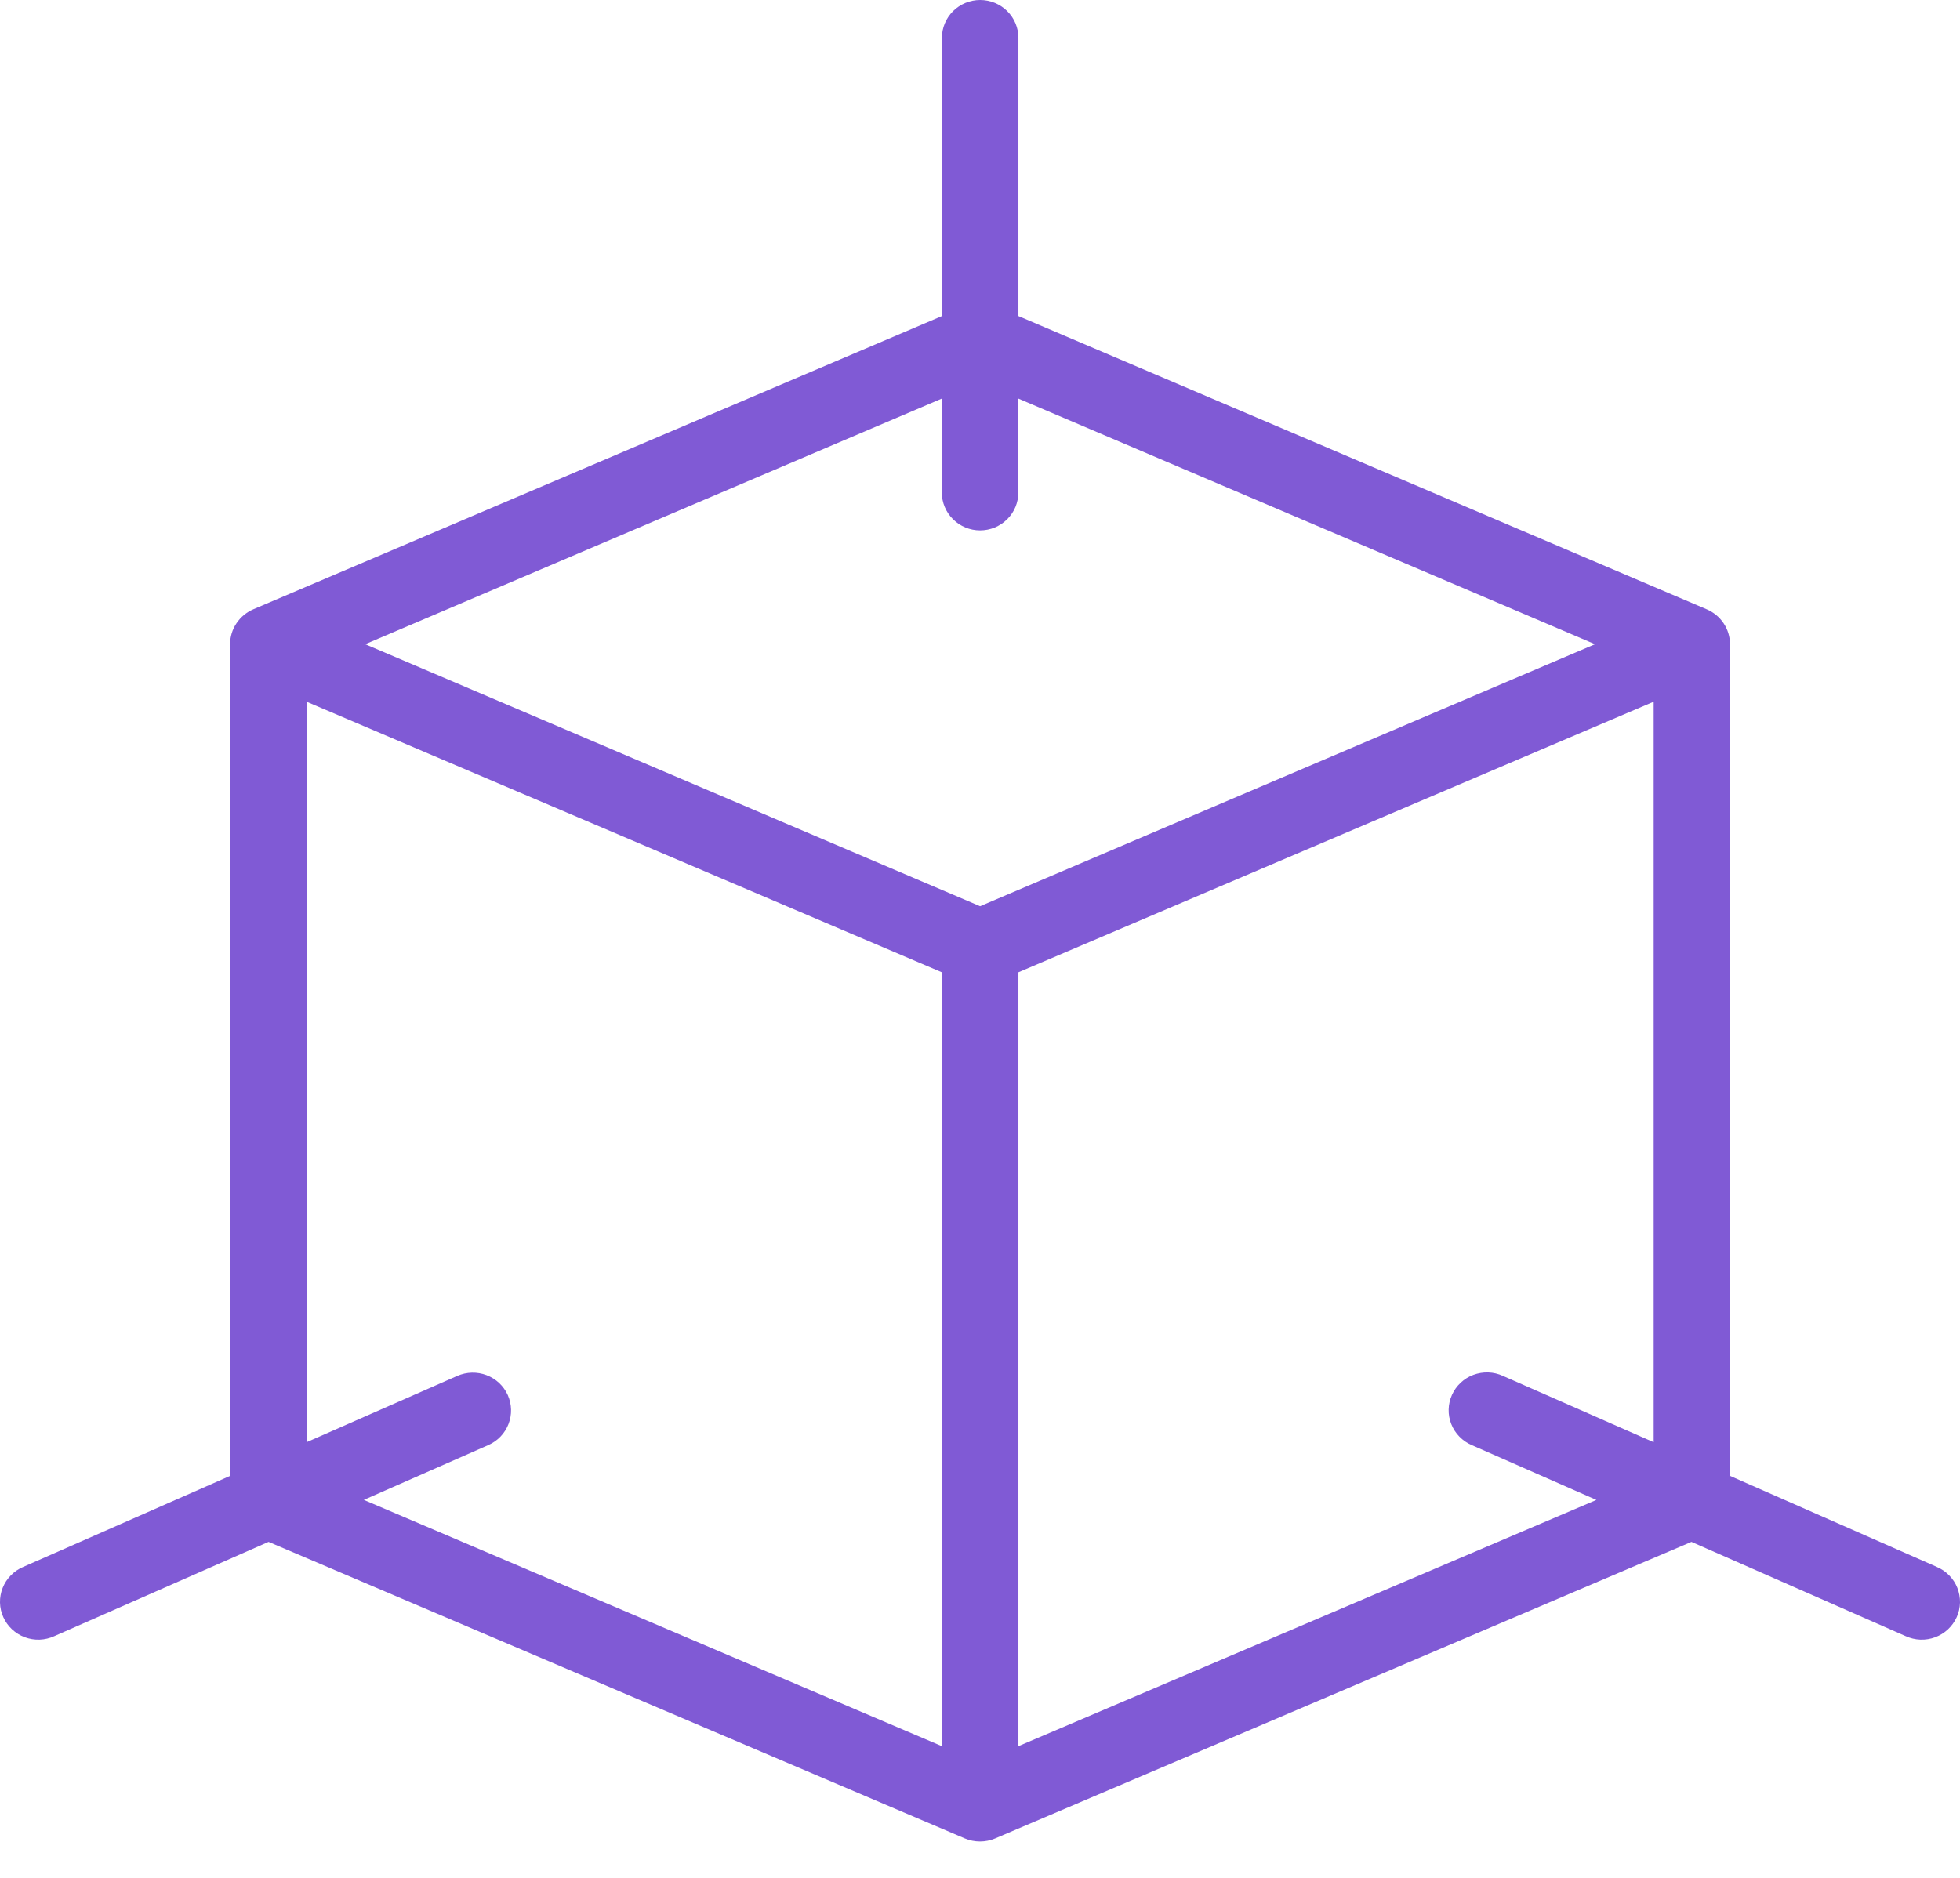 <svg width="48" height="46" viewBox="0 0 48 46" fill="none" xmlns="http://www.w3.org/2000/svg">
<path d="M47.434 38.383L42.368 36.153V15.78C42.367 15.597 42.312 15.418 42.21 15.266C42.108 15.113 41.962 14.994 41.792 14.923L24.941 7.743V0.928C24.941 0.682 24.842 0.446 24.667 0.272C24.491 0.098 24.253 0 24.004 0C23.756 0 23.517 0.098 23.341 0.272C23.166 0.446 23.067 0.682 23.067 0.928V7.743L6.21 14.922C6.04 14.994 5.895 15.113 5.793 15.265C5.69 15.417 5.635 15.596 5.635 15.779V36.153L0.568 38.383C0.454 38.431 0.351 38.502 0.265 38.59C0.178 38.678 0.11 38.782 0.065 38.897C0.019 39.011 -0.002 39.134 0 39.257C0.003 39.38 0.03 39.501 0.081 39.613C0.131 39.725 0.204 39.827 0.294 39.911C0.384 39.995 0.49 40.061 0.607 40.105C0.723 40.148 0.846 40.168 0.971 40.164C1.095 40.159 1.217 40.13 1.329 40.079L6.577 37.769L23.63 45.034C23.747 45.083 23.873 45.108 24 45.108C24.127 45.108 24.253 45.083 24.37 45.034L41.423 37.769L46.671 40.079C46.783 40.13 46.905 40.159 47.029 40.164C47.154 40.168 47.277 40.148 47.393 40.105C47.51 40.061 47.616 39.995 47.706 39.911C47.796 39.827 47.869 39.725 47.919 39.613C47.97 39.501 47.997 39.38 48 39.257C48.002 39.134 47.98 39.011 47.935 38.897C47.89 38.782 47.822 38.678 47.735 38.59C47.649 38.502 47.546 38.431 47.431 38.383H47.434ZM23.065 9.764V12.064C23.065 12.31 23.164 12.546 23.34 12.72C23.516 12.894 23.754 12.992 24.002 12.992C24.251 12.992 24.489 12.894 24.665 12.72C24.841 12.546 24.939 12.31 24.939 12.064V9.764L39.061 15.78L24.002 22.198L8.944 15.78L23.065 9.764ZM12.436 34.175C12.335 33.95 12.148 33.774 11.916 33.686C11.684 33.598 11.427 33.604 11.199 33.704L7.508 35.328V17.189L23.065 23.816V42.773L8.91 36.741L11.96 35.398C12.187 35.298 12.364 35.113 12.453 34.884C12.542 34.655 12.536 34.4 12.436 34.175ZM24.941 42.773V23.816L40.498 17.189V35.328L36.806 33.704C36.694 33.652 36.572 33.623 36.448 33.619C36.324 33.615 36.2 33.635 36.084 33.678C35.967 33.721 35.861 33.787 35.771 33.872C35.681 33.956 35.608 34.057 35.558 34.17C35.507 34.282 35.48 34.403 35.477 34.526C35.474 34.649 35.496 34.771 35.542 34.886C35.587 35 35.655 35.105 35.742 35.193C35.828 35.281 35.931 35.352 36.045 35.4L39.095 36.742L24.941 42.773Z" fill="#805AD5"/>
</svg>
